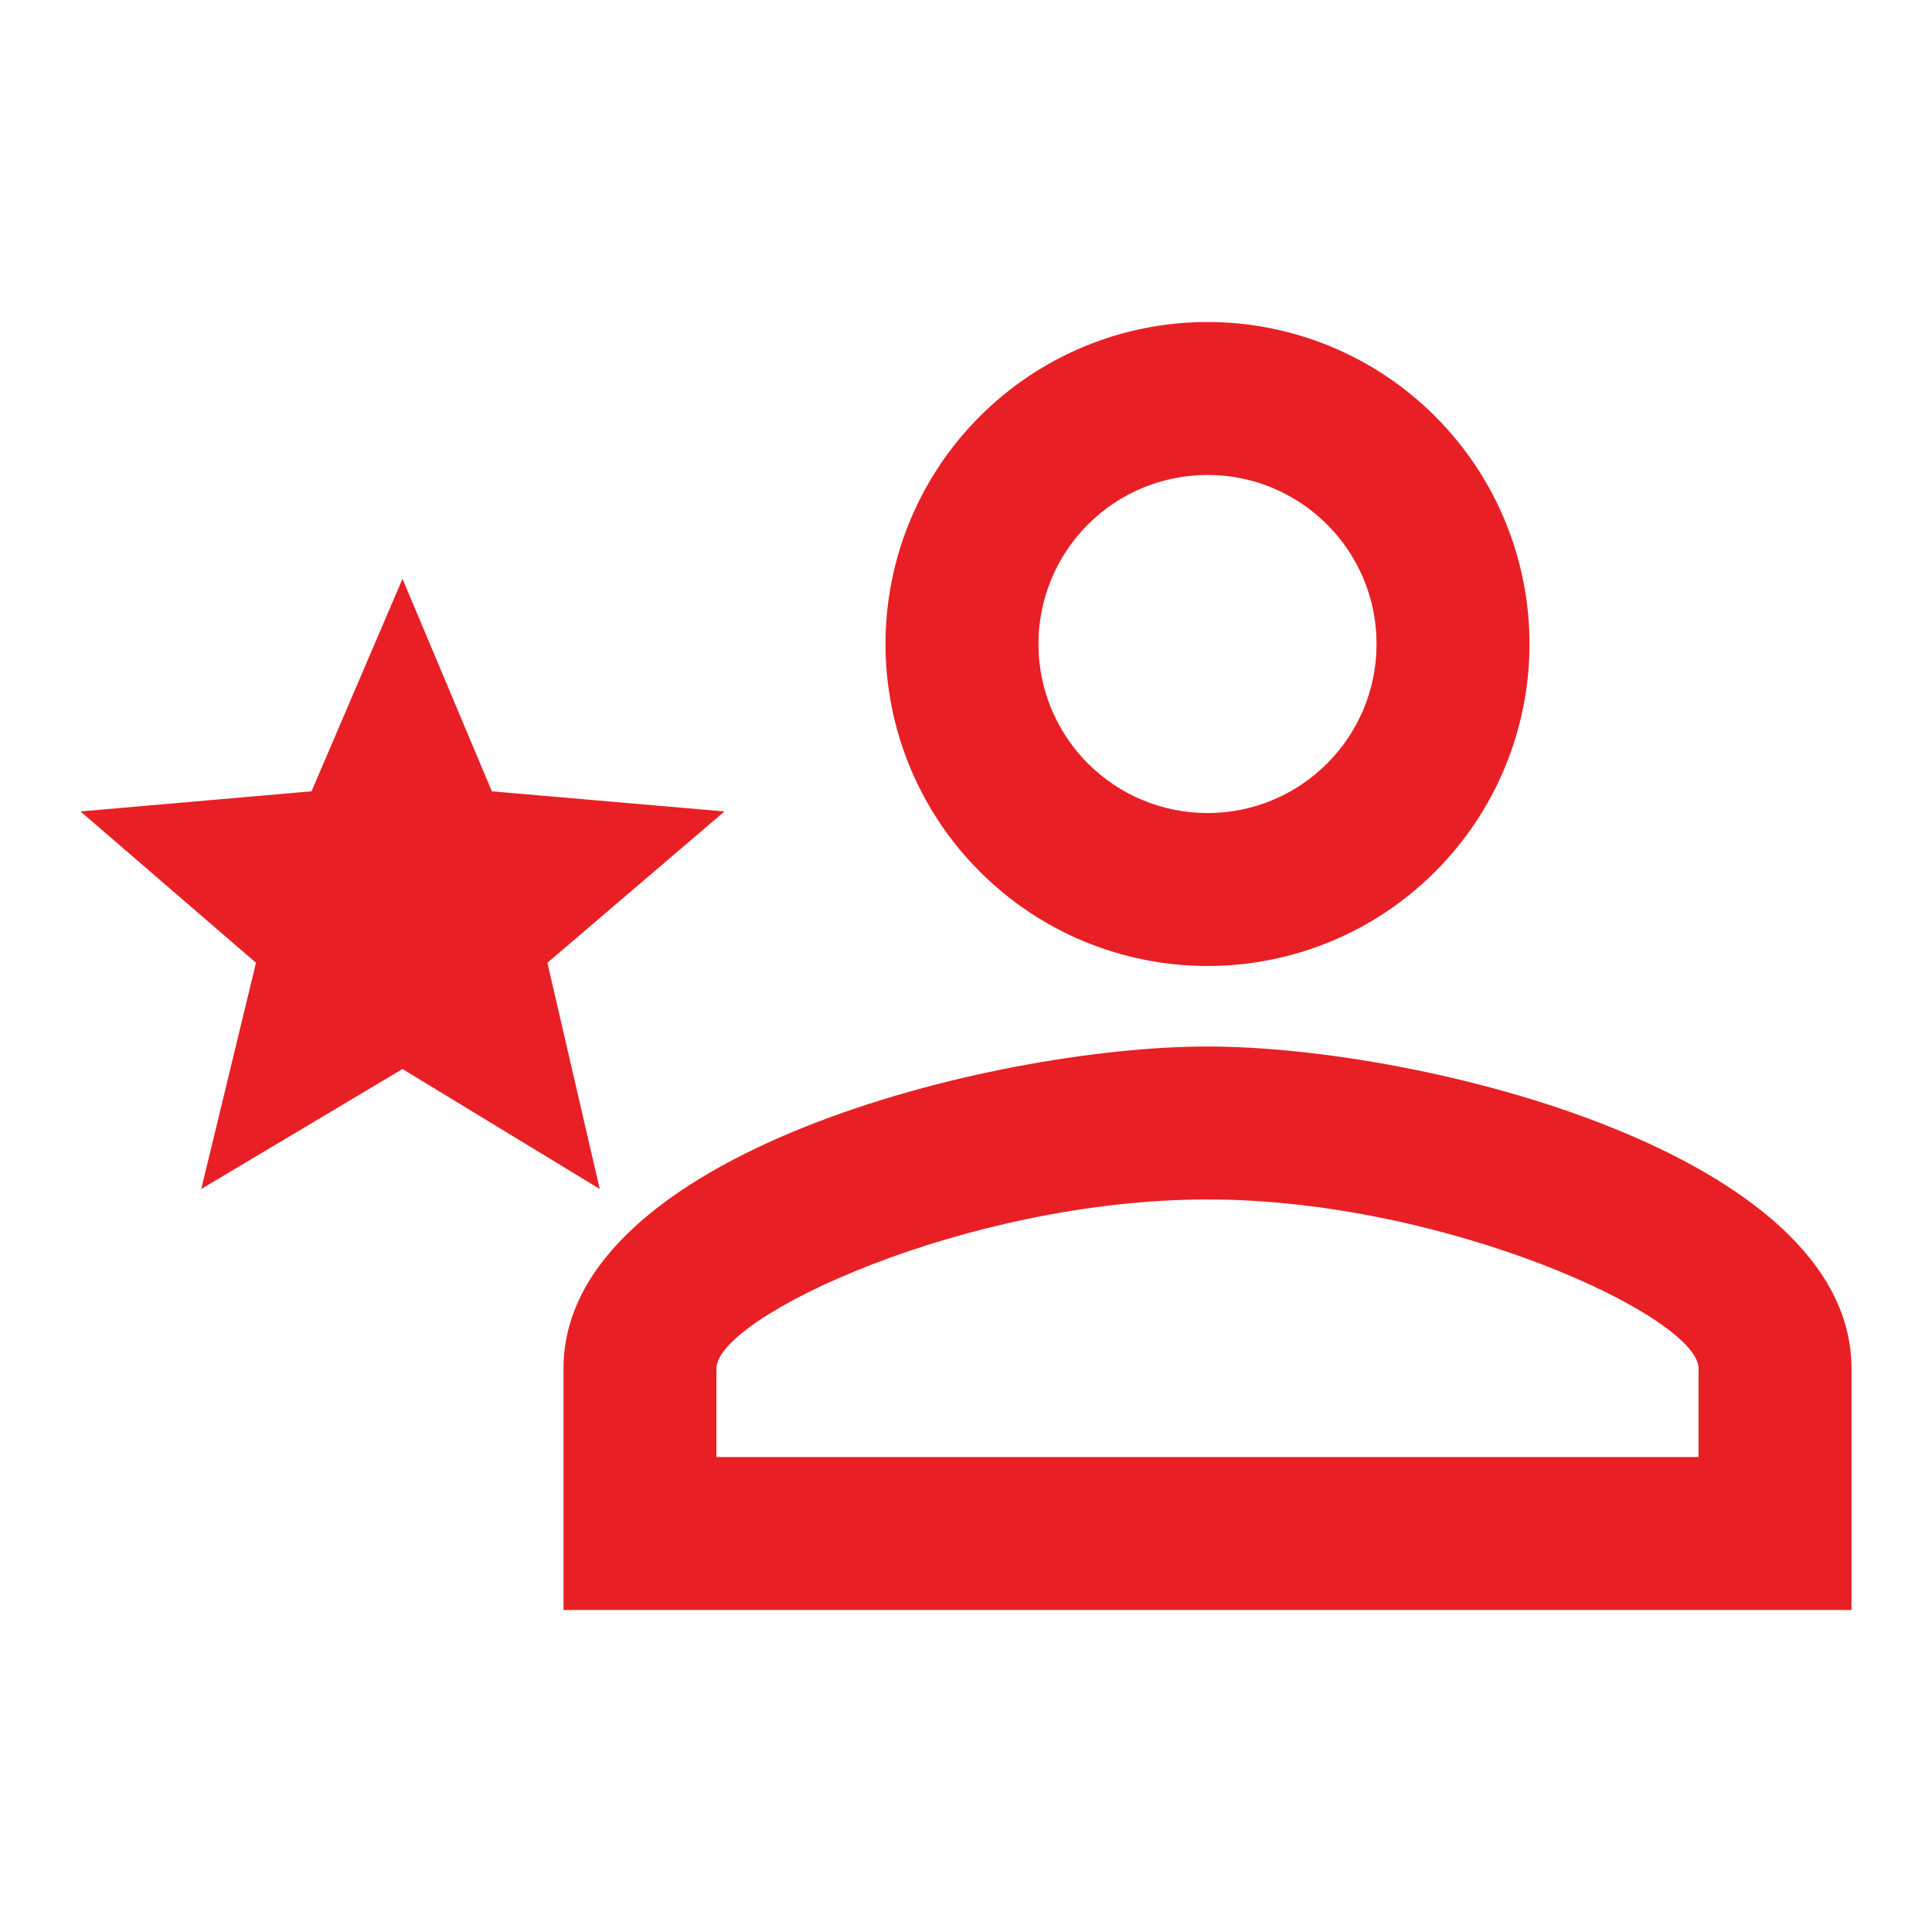 <svg width="24" height="24" viewBox="0 0 24 24" fill="none" xmlns="http://www.w3.org/2000/svg">
<path d="M15 4C16.061 4 17.078 4.421 17.828 5.172C18.579 5.922 19 6.939 19 8C19 9.061 18.579 10.078 17.828 10.828C17.078 11.579 16.061 12 15 12C13.939 12 12.922 11.579 12.172 10.828C11.421 10.078 11 9.061 11 8C11 6.939 11.421 5.922 12.172 5.172C12.922 4.421 13.939 4 15 4ZM15 5.9C14.443 5.9 13.909 6.121 13.515 6.515C13.121 6.909 12.9 7.443 12.9 8C12.9 8.557 13.121 9.091 13.515 9.485C13.909 9.879 14.443 10.1 15 10.1C16.16 10.1 17.1 9.16 17.1 8C17.1 6.84 16.16 5.9 15 5.9ZM15 13C17.67 13 23 14.33 23 17V20H7V17C7 14.33 12.33 13 15 13ZM15 14.9C12 14.9 8.9 16.36 8.9 17V18.1H21.1V17C21.1 16.36 17.97 14.9 15 14.9ZM5 13.28L2.5 14.77L3.18 11.96L1 10.08L3.87 9.83L5 7.19L6.11 9.83L9 10.08L6.8 11.96L7.45 14.77L5 13.28Z" fill="#E82025"/>
</svg>
